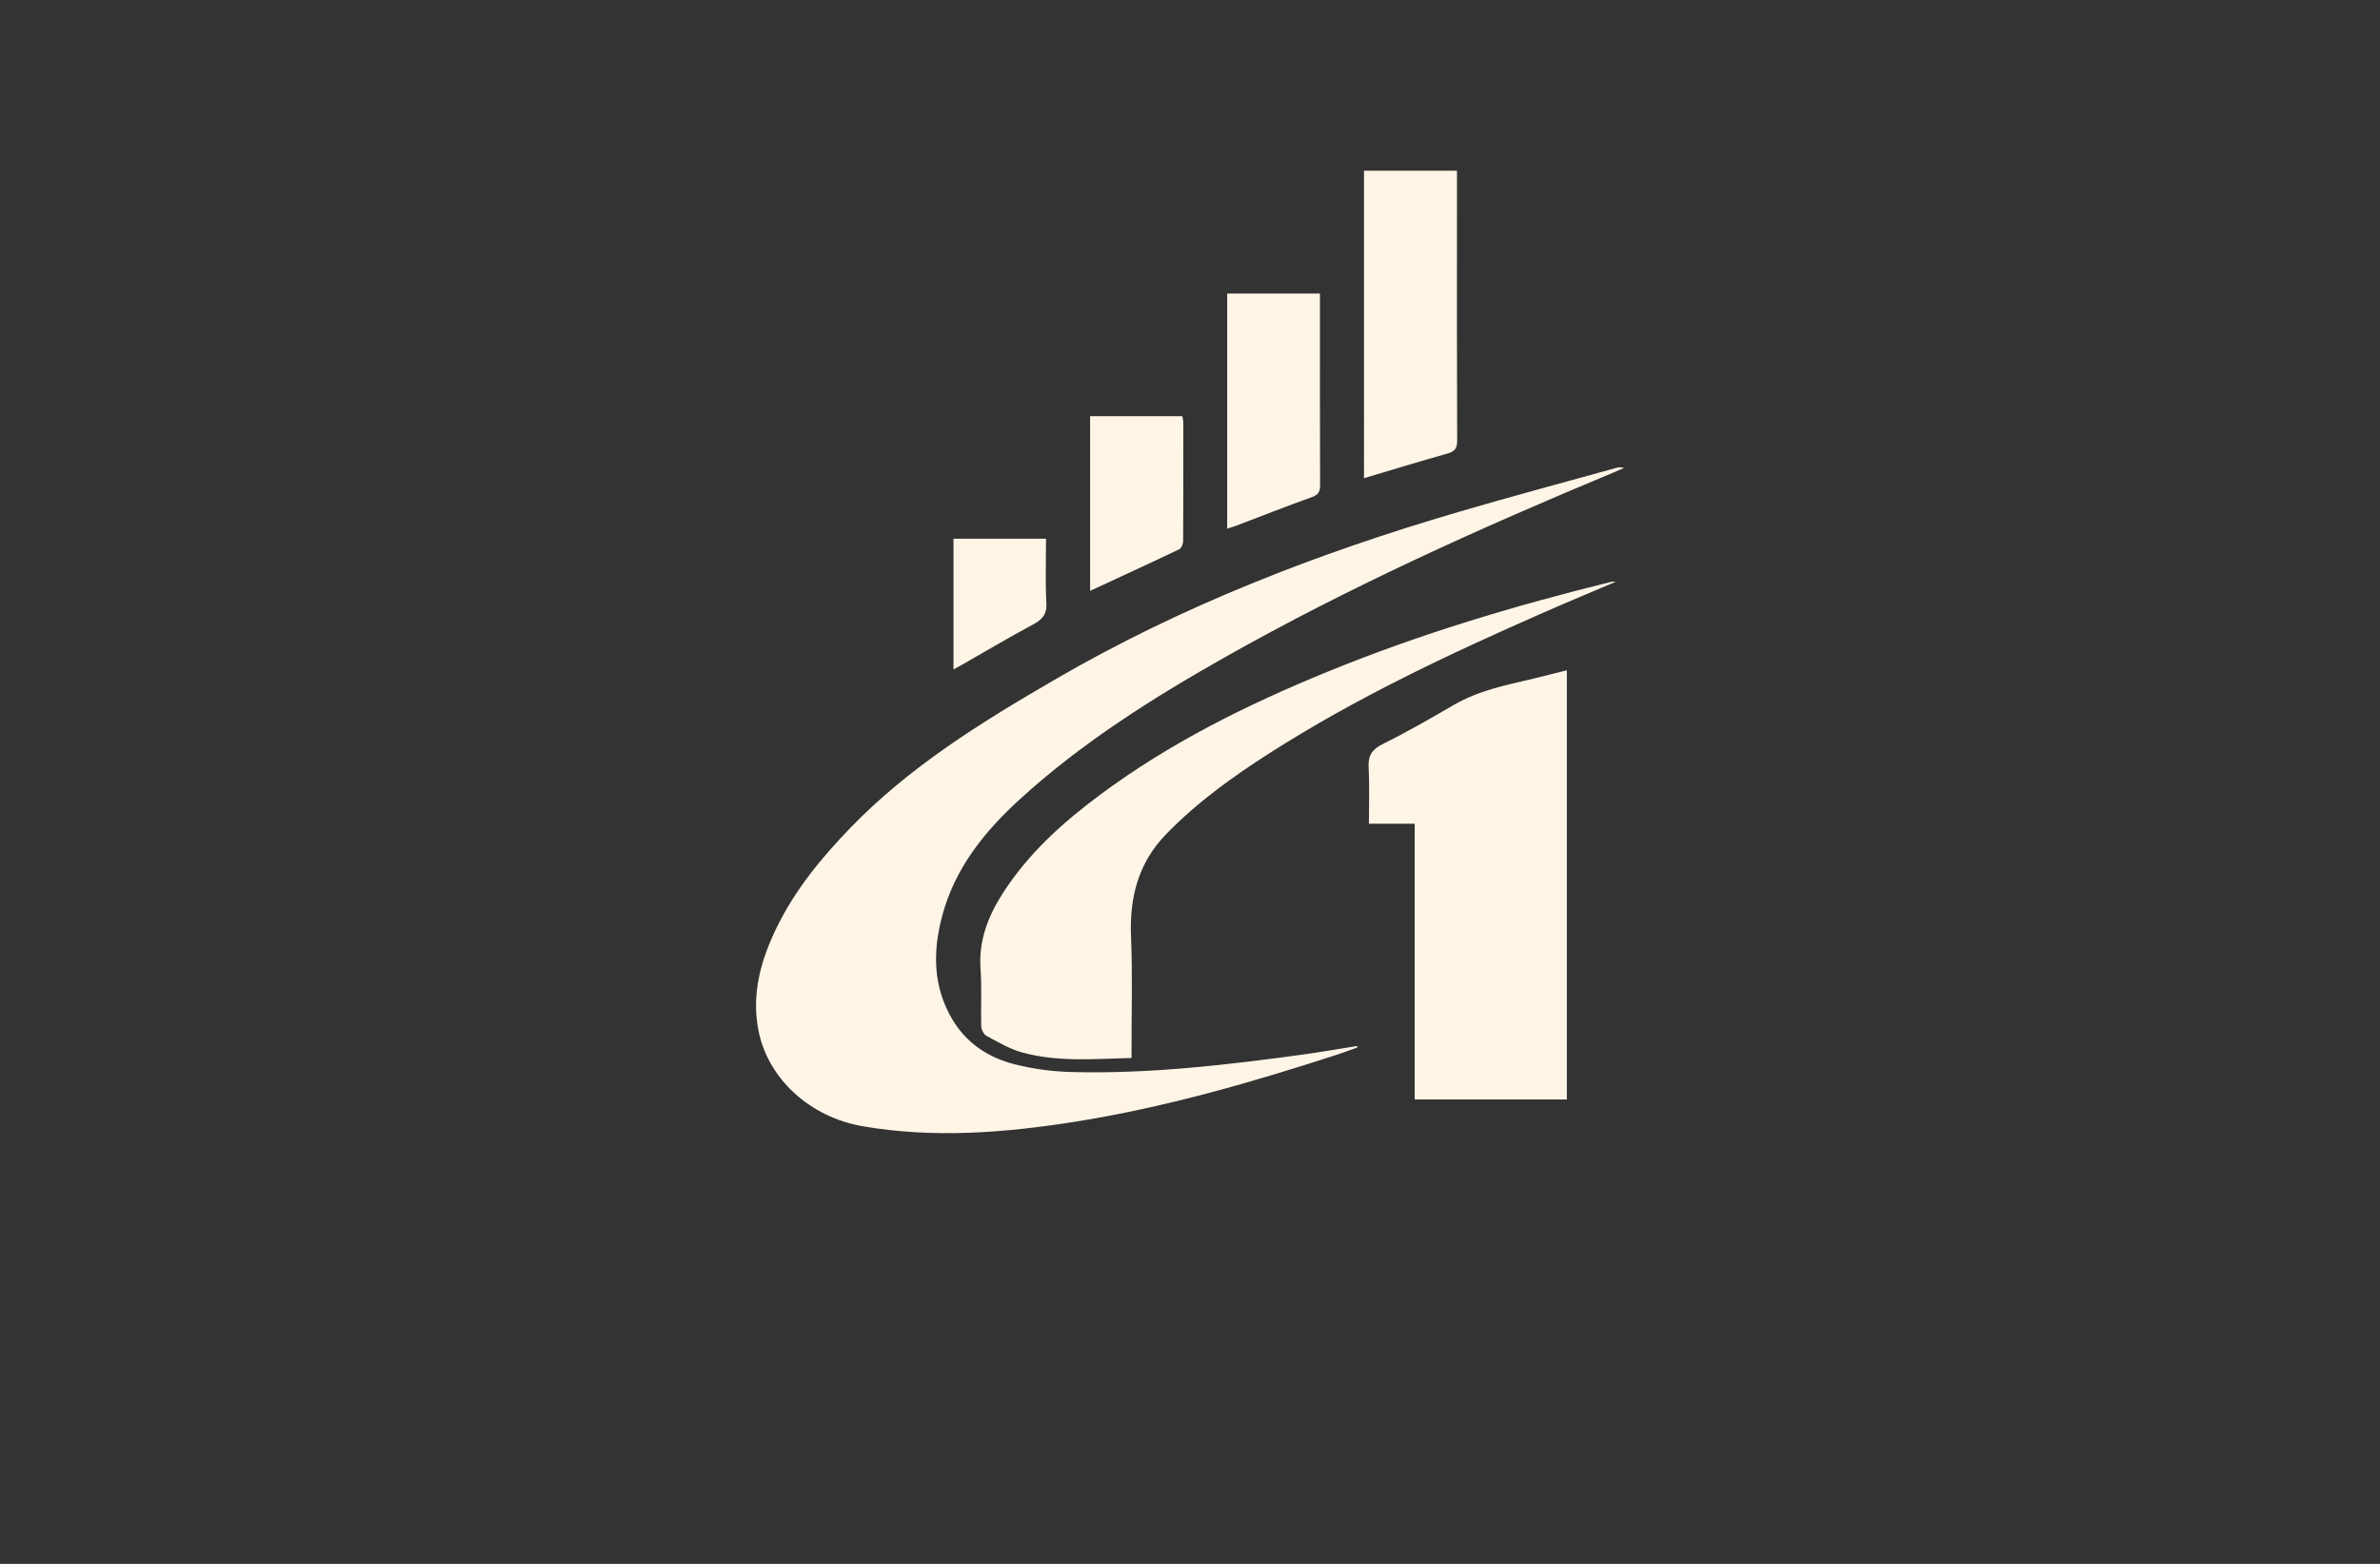 <?xml version="1.0" encoding="utf-8"?>
<!-- Generator: Adobe Illustrator 27.8.1, SVG Export Plug-In . SVG Version: 6.00 Build 0)  -->
<svg version="1.1" xmlns="http://www.w3.org/2000/svg" xmlns:xlink="http://www.w3.org/1999/xlink" x="0px" y="0px"
	 viewBox="0 0 350 230" style="enable-background:new 0 0 350 230;" xml:space="preserve">
<rect x="0" y="0" width="350" height="230" fill="#333333" stroke="none"/>
<style type="text/css">
	.st0{fill:#FFF5E6;}
	.st1{fill:#E9F7FF;}
	.st2{fill:#F2FFE9;}
	.st3{fill:#FFF0E9;}
	.st4{fill:#FBFFE9;}
	.st5{fill:#FFFEE9;}
	.st6{fill:#1C3464;}
	.st7{fill:#FFECE9;}
	.st8{fill:#FFEACC;}
	.st9{fill:#8ACBFB;}
	.st10{fill:#00B1F0;}
	.st11{fill:#231F20;}
	.st12{fill:#EE2724;}
	.st13{fill:#FFFFFF;}
	.st14{fill:#55B948;}
	.st15{fill:#342643;}
	.st16{fill:#4AB9EA;}
	.st17{fill:#1A5DAB;}
	.st18{fill:#2A419A;}
	.st19{fill:url(#SVGID_1_);}
	.st20{fill:url(#SVGID_00000057847089494436997950000016190281121940448446_);}
	.st21{fill:#3252A4;}
	.st22{fill:#AED136;}
	.st23{fill:#2C296A;}
	.st24{fill:#E6E7E7;}
	.st25{fill:#80C342;}
	.st26{fill:#87C540;}
	.st27{fill:#576A30;}
	.st28{fill:#FEBE2A;}
	.st29{fill:#163A63;}
	.st30{fill:#294DA1;}
	.st31{fill:#F26524;}
	.st32{fill:#95C93D;}
	.st33{fill:#007AC1;}
	.st34{fill:#AFD351;}
	.st35{fill:#165591;}
	.st36{fill:#8DD6F7;}
	.st37{fill:#284F9A;}
	.st38{fill:#192D56;}
	.st39{fill:#60B4E5;}
	.st40{fill:#22211D;}
	.st41{fill:#C62630;}
	.st42{fill:#EEEFBD;}
	.st43{fill:#B6F0A4;}
	.st44{fill:#D9F9CD;}
	.st45{fill:#FFF1AE;}
	.st46{fill:#F9D9A5;}
	.st47{fill:#FFD5B6;}
	.st48{fill:#B9EDF9;}
	.st49{fill:#5B5B45;}
	.st50{fill:#D8A036;}
	.st51{fill:url(#SVGID_00000084513874461890364440000001008456484768182404_);}
	.st52{fill:#FF9833;}
	.st53{fill:#C3552B;}
	.st54{fill:#676D97;}
	.st55{fill:#5C1923;}
	.st56{fill:#061E37;}
	.st57{fill:#C99D3C;}
	.st58{fill:#FEF2AB;}
	.st59{fill:none;stroke:#000000;stroke-miterlimit:10;}
	.st60{fill:#432237;}
	.st61{fill:url(#SVGID_00000165218555066825801910000005549349409494607018_);}
	.st62{fill:#DCD196;}
	.st63{fill:url(#SVGID_00000073718417052878627810000016206567117242825117_);}
	.st64{fill-rule:evenodd;clip-rule:evenodd;fill:#FFCB00;}
	.st65{fill-rule:evenodd;clip-rule:evenodd;fill:#FF0000;}
	.st66{fill-rule:evenodd;clip-rule:evenodd;fill:#FF6633;}
	.st67{fill-rule:evenodd;clip-rule:evenodd;fill:#FF9833;}
	.st68{fill-rule:evenodd;clip-rule:evenodd;fill:#FFFFFF;}
	.st69{fill:#A6A5A5;}
	.st70{fill:#FEFEFE;}
	.st71{fill:url(#SVGID_00000018209044565698286130000001222673112264174983_);}
	.st72{fill:#03AAE1;}
	.st73{fill:#087234;}
	.st74{fill:#F97507;}
	.st75{fill:#F4C558;}
	.st76{fill:#031C35;}
	.st77{fill:url(#SVGID_00000144333824820558669770000013222553458240581032_);}
	.st78{fill:#074755;}
	.st79{fill:#F58F14;}
	.st80{fill:#0899C0;}
	.st81{fill:#3A8A80;}
	.st82{fill:#E26F09;}
	.st83{fill:#E16505;}
	.st84{fill:#0565A9;}
	.st85{fill:#C5D3E0;}
	.st86{fill:url(#SVGID_00000106135564545918289040000000857871333446053760_);}
	.st87{fill:url(#SVGID_00000146468131843588198880000010384358090115189918_);}
	.st88{fill:url(#SVGID_00000155106103274963367280000011526323125480658061_);}
	.st89{fill:url(#SVGID_00000078043528941748521520000012040710149992193930_);}
	.st90{fill:url(#SVGID_00000101078614747922497710000001447802535799186831_);}
	.st91{fill:#29282A;}
	.st92{fill:url(#SVGID_00000130612962515855970070000010325748565129635736_);}
	.st93{fill:#151517;}
	.st94{fill:#1F3247;}
	.st95{fill:#C09B5E;}
	.st96{fill:#00AEEF;}
	.st97{fill:#94C43A;}
	.st98{fill:#CFAC6E;}
	.st99{fill:#333F5B;}
	.st100{fill-rule:evenodd;clip-rule:evenodd;fill:#98C73A;}
	.st101{fill-rule:evenodd;clip-rule:evenodd;fill:#333F5B;}
	.st102{fill:url(#SVGID_00000036223005424161533920000002231006678452884650_);}
	.st103{fill:url(#SVGID_00000056390720437522027420000010922856007294529972_);}
	.st104{fill:url(#SVGID_00000104680620915529634760000015237434381806432908_);}
	.st105{fill:url(#SVGID_00000176762902746410824400000006220270274744769464_);}
	.st106{fill:url(#SVGID_00000072986671037196937960000014863742439118711205_);}
	.st107{fill:#1E344C;}
	.st108{fill:#56A4B2;}
	.st109{fill:#195C8F;}
	.st110{fill:#B8C3CA;}
	.st111{fill:#F8C220;}
	.st112{fill:#0A5AA3;}
	.st113{fill:url(#SVGID_00000153673432652543291890000008347150465693846402_);}
	.st114{fill:url(#SVGID_00000054951920586942012990000004435671075774971563_);}
	.st115{fill:#074871;}
	.st116{fill:#21A7E0;}
	.st117{fill:url(#SVGID_00000054231889616462112530000011031899978282555540_);}
	.st118{fill:#C39038;}
	.st119{fill:#19324E;}
	.st120{fill:url(#SVGID_00000114037489386276750970000005326828586266861701_);}
	.st121{fill:#0B3D58;}
	.st122{fill:#FBB03B;}
	.st123{fill:url(#SVGID_00000023276984769130734250000003197687492001429178_);}
	.st124{fill:url(#SVGID_00000163780903986193766320000013526097689112618901_);}
	.st125{fill:url(#SVGID_00000054232509788631164420000013258356319240658614_);}
</style>
<g id="Layer_1">
</g>
<g id="Layer_2">
</g>
<g id="Layer_3">
</g>
<g id="Layer_4">
</g>
<g id="Layer_5">
</g>
<g id="Layer_6">
</g>
<g id="Layer_7">
</g>
<g id="Layer_8">
</g>
<g id="Layer_9">
</g>
<g id="Layer_10">
</g>
<g id="Layer_11">
</g>
<g id="Layer_12">
</g>
<g id="Layer_13">
</g>
<g id="Layer_14">
</g>
<g id="Layer_15">
	<path class="st0" d="M199.63,154.05c-0.93,0.33-1.86,0.68-2.79,0.99c-12.67,4.13-25.46,7.82-38.65,9.92
		c-10.39,1.65-20.8,2.48-31.27,0.69c-7.86-1.35-14.05-7.03-15.41-14.23c-1.01-5.35,0.41-10.3,2.73-15.05
		c2.69-5.51,6.53-10.17,10.76-14.56c8.75-9.06,19.28-15.56,30.09-21.84c18.72-10.89,38.69-18.6,59.37-24.67
		c7.7-2.26,15.46-4.33,23.2-6.48c0.35-0.1,0.7-0.15,1.15,0.01c-0.5,0.22-1,0.44-1.5,0.65c-19.55,8.14-38.85,16.82-57.3,27.25
		c-10.65,6.03-20.97,12.55-30.06,20.84c-5.24,4.79-9.56,10.18-11.41,17.2c-1.38,5.24-1.35,10.36,1.53,15.19
		c2.1,3.52,5.33,5.6,9.16,6.57c2.73,0.7,5.6,1.07,8.43,1.14c11.43,0.28,22.75-1.04,34.04-2.59c2.63-0.36,5.25-0.83,7.87-1.24
		C199.59,153.91,199.61,153.98,199.63,154.05z M225.45,99.82c-3.97,0.94-7.98,1.73-11.59,3.82c-3.45,2-6.91,4-10.48,5.77
		c-1.59,0.79-2.21,1.68-2.11,3.44c0.14,2.69,0.04,5.39,0.04,8.3c2.14,0,4.36,0,6.73,0c0,13.66,0,27.09,0,40.55
		c7.56,0,14.96,0,22.38,0c0-21.05,0-41.99,0-63.12C228.63,99.02,227.04,99.44,225.45,99.82z M166.33,137.77
		c-0.24-5.79,1.05-10.86,5.18-15.11c4.52-4.65,9.72-8.39,15.14-11.86c12.76-8.17,26.42-14.59,40.26-20.67
		c3.48-1.53,6.99-2.99,10.7-4.57c-0.36,0-0.5-0.03-0.62,0c-14.19,3.5-28.16,7.67-41.7,13.21c-11.85,4.84-23.27,10.49-33.58,18.17
		c-5.4,4.02-10.38,8.5-14.09,14.2c-2.25,3.45-3.73,7.11-3.42,11.38c0.2,2.79,0.02,5.6,0.1,8.4c0.01,0.49,0.36,1.2,0.76,1.42
		c1.69,0.91,3.38,1.92,5.2,2.43c5.3,1.48,10.74,0.95,16.14,0.83C166.38,149.51,166.57,143.63,166.33,137.77z M200.59,70.33
		c4.14-1.23,8.17-2.48,12.22-3.61c1.12-0.31,1.49-0.77,1.48-1.95c-0.05-11.02-0.03-22.04-0.03-33.06c0-2.18,0-4.36,0-6.6
		c-4.64,0-9.08,0-13.67,0C200.59,40.25,200.59,55.27,200.59,70.33z M180.47,77.75c0.5-0.16,0.89-0.27,1.27-0.41
		c3.73-1.42,7.45-2.89,11.21-4.24c0.97-0.35,1.19-0.84,1.18-1.79c-0.03-8.87-0.02-17.74-0.02-26.6c0-0.49,0-0.98,0-1.53
		c-4.65,0-9.12,0-13.64,0C180.47,54.73,180.47,66.18,180.47,77.75z M173.44,80.77c0.31-0.15,0.55-0.79,0.55-1.2
		c0.04-5.83,0.03-11.65,0.02-17.48c0-0.3-0.09-0.6-0.13-0.88c-4.56,0-9.04,0-13.57,0c0,8.61,0,17.13,0,25.69
		C164.75,84.84,169.11,82.84,173.44,80.77z M141.59,97.7c3.38-1.93,6.73-3.92,10.16-5.76c1.36-0.73,2.22-1.43,2.13-3.19
		c-0.17-3.14-0.05-6.3-0.05-9.52c-4.6,0-9.07,0-13.61,0c0,6.39,0,12.69,0,19.22C140.79,98.13,141.2,97.92,141.59,97.7z"/>
</g>
</svg>
